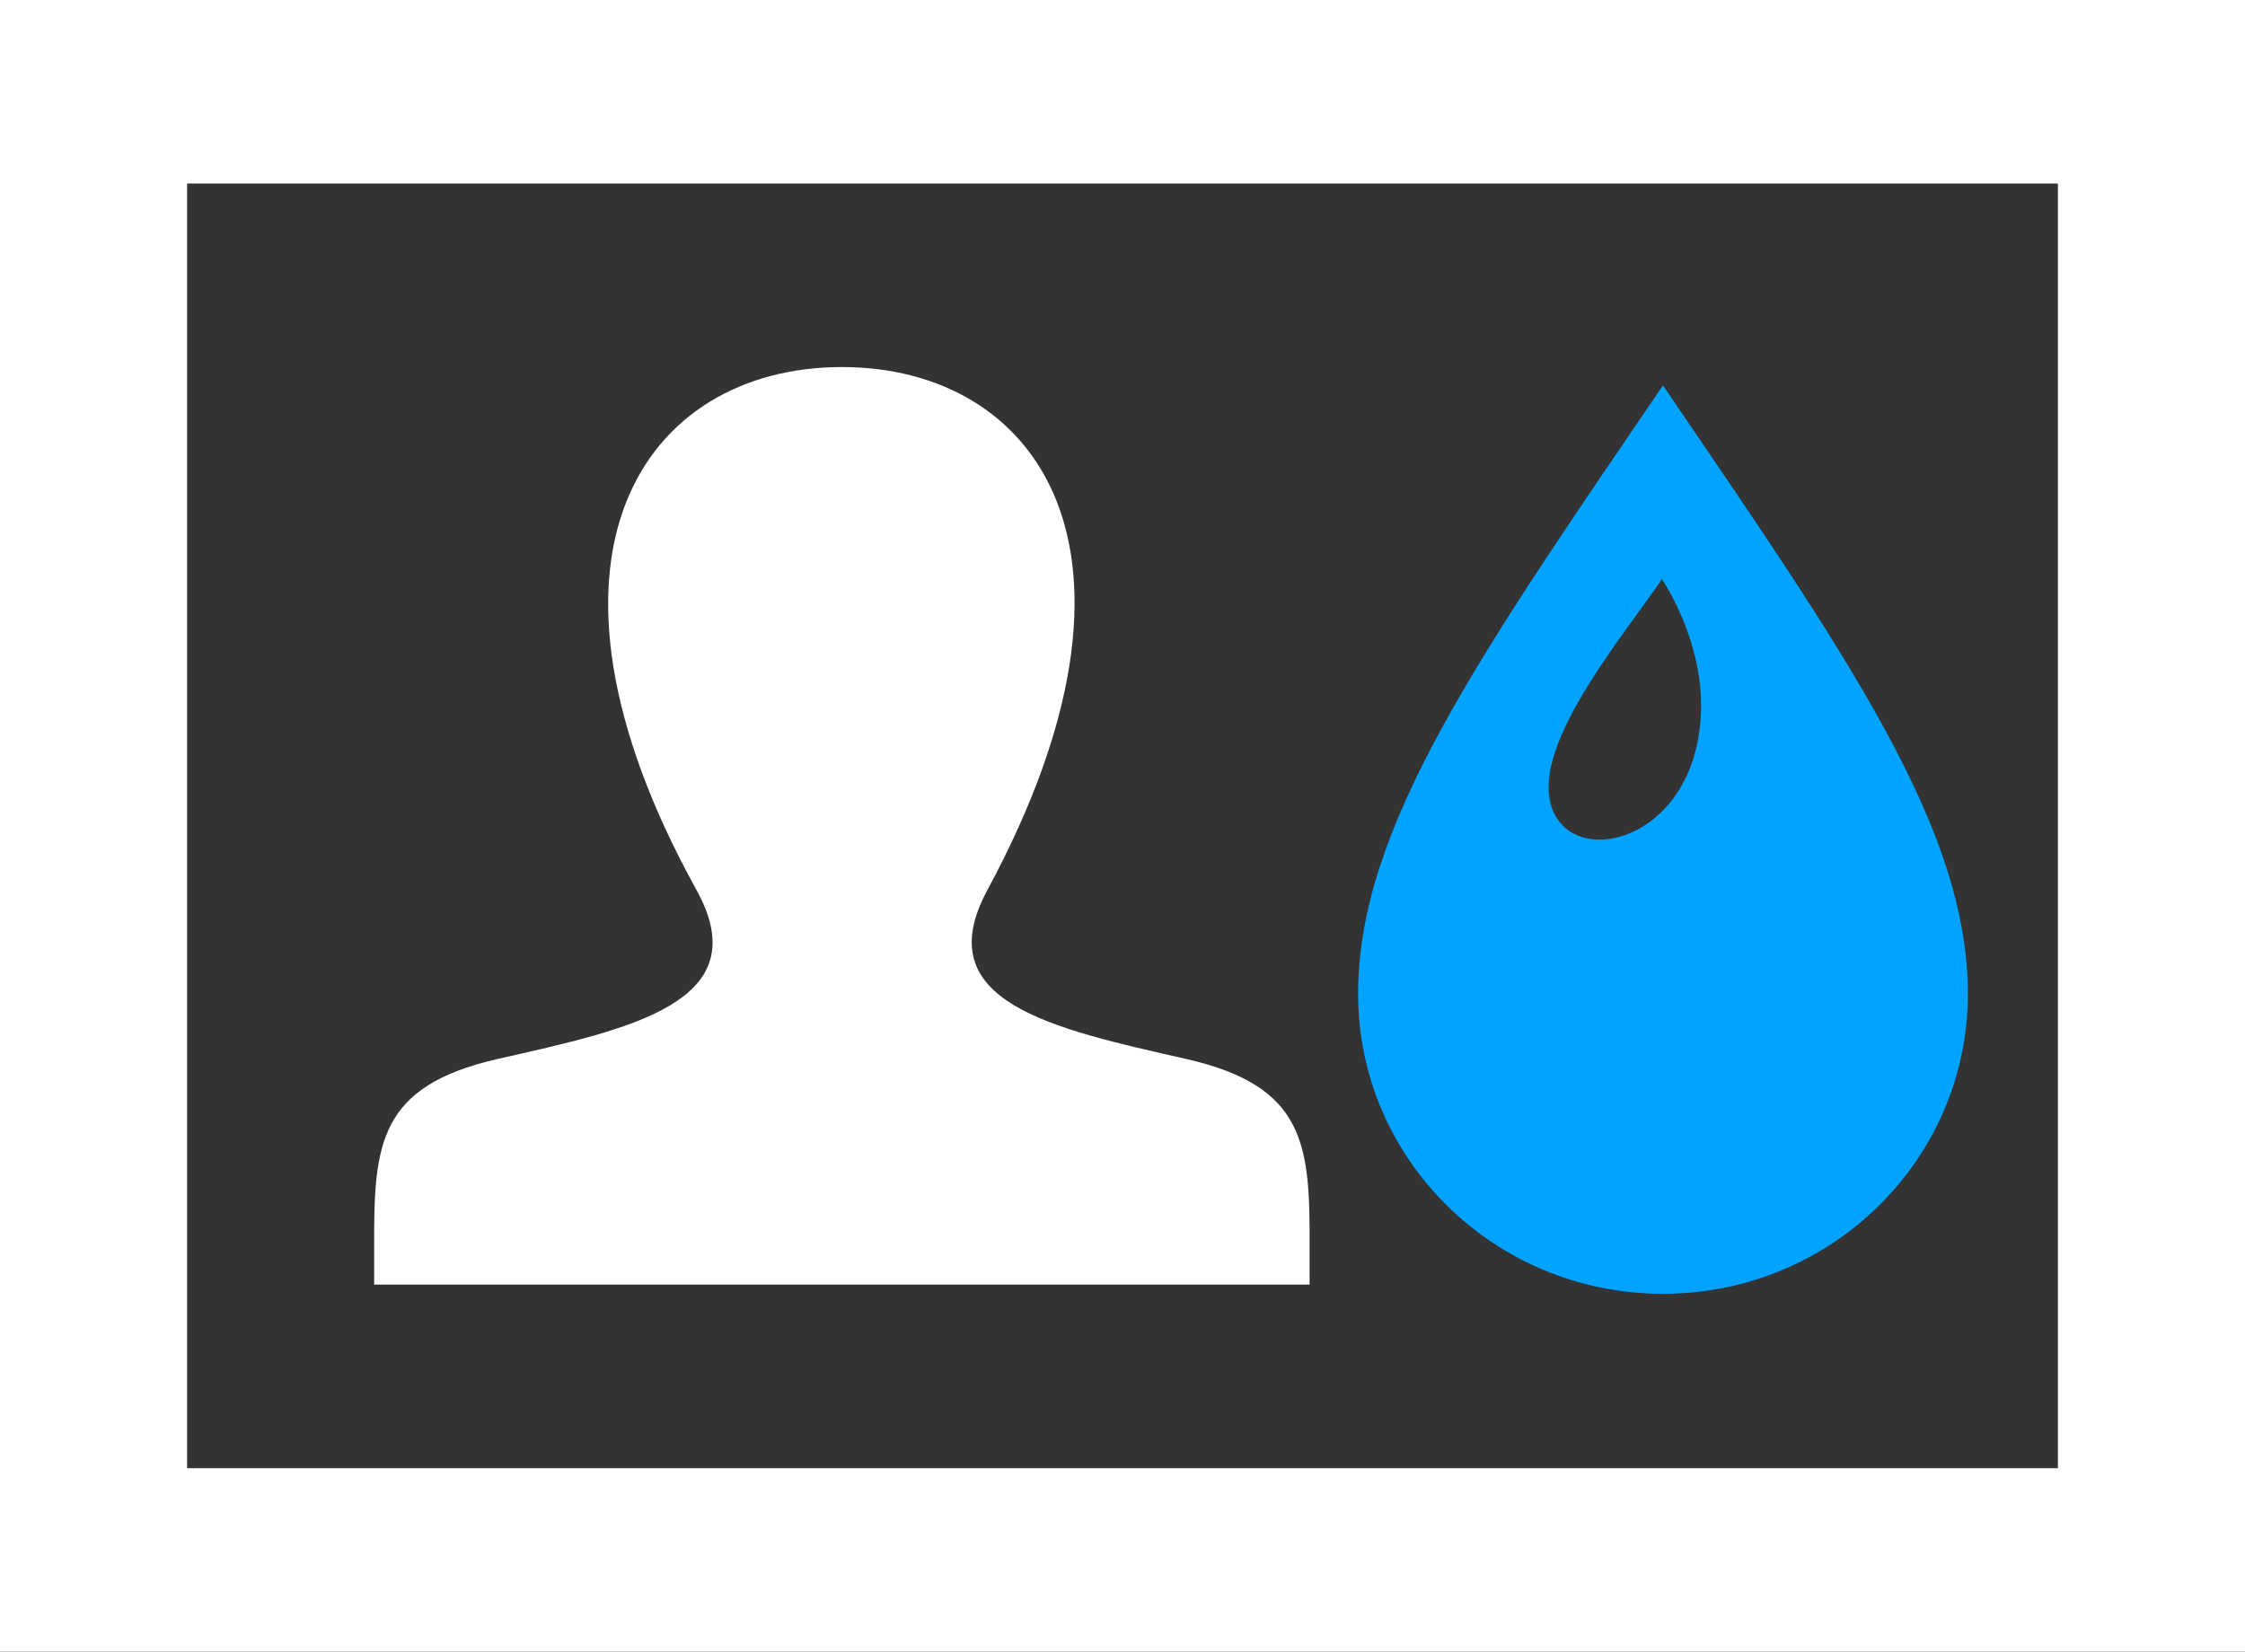 <svg width="53" height="39" viewBox="0 0 53 39" fill="none" xmlns="http://www.w3.org/2000/svg">
<rect x="0" y="0" width="53" height="39" fill="#333333" stroke="none"/>
<path d="M39.259 9.1C34.878 15.532 32.062 19.556 32.062 23.467C32.062 27.38 35.282 30.55 39.259 30.55C43.237 30.55 46.457 27.38 46.457 23.467C46.457 19.556 43.641 15.532 39.259 9.1ZM39.235 13.676C39.655 14.324 40.159 15.452 40.159 16.643C40.159 20.136 36.56 20.708 36.56 18.583C36.56 17.123 38.349 14.969 39.235 13.676Z" fill="#00A3FF"/>
<path d="M48.583 4.333V34.667H4.417V4.333H48.583ZM53 0H0V39H53V0ZM30.917 29.46V30.333H8.833V29.43C8.825 27.02 8.931 25.645 11.757 25.003C14.855 24.301 17.912 23.675 16.443 21.015C12.086 13.134 15.2 8.667 19.875 8.667C24.462 8.667 27.651 12.967 23.311 21.015C21.882 23.658 24.831 24.286 27.995 25.003C30.831 25.647 30.928 27.031 30.917 29.46Z" fill="white"/>
</svg>
